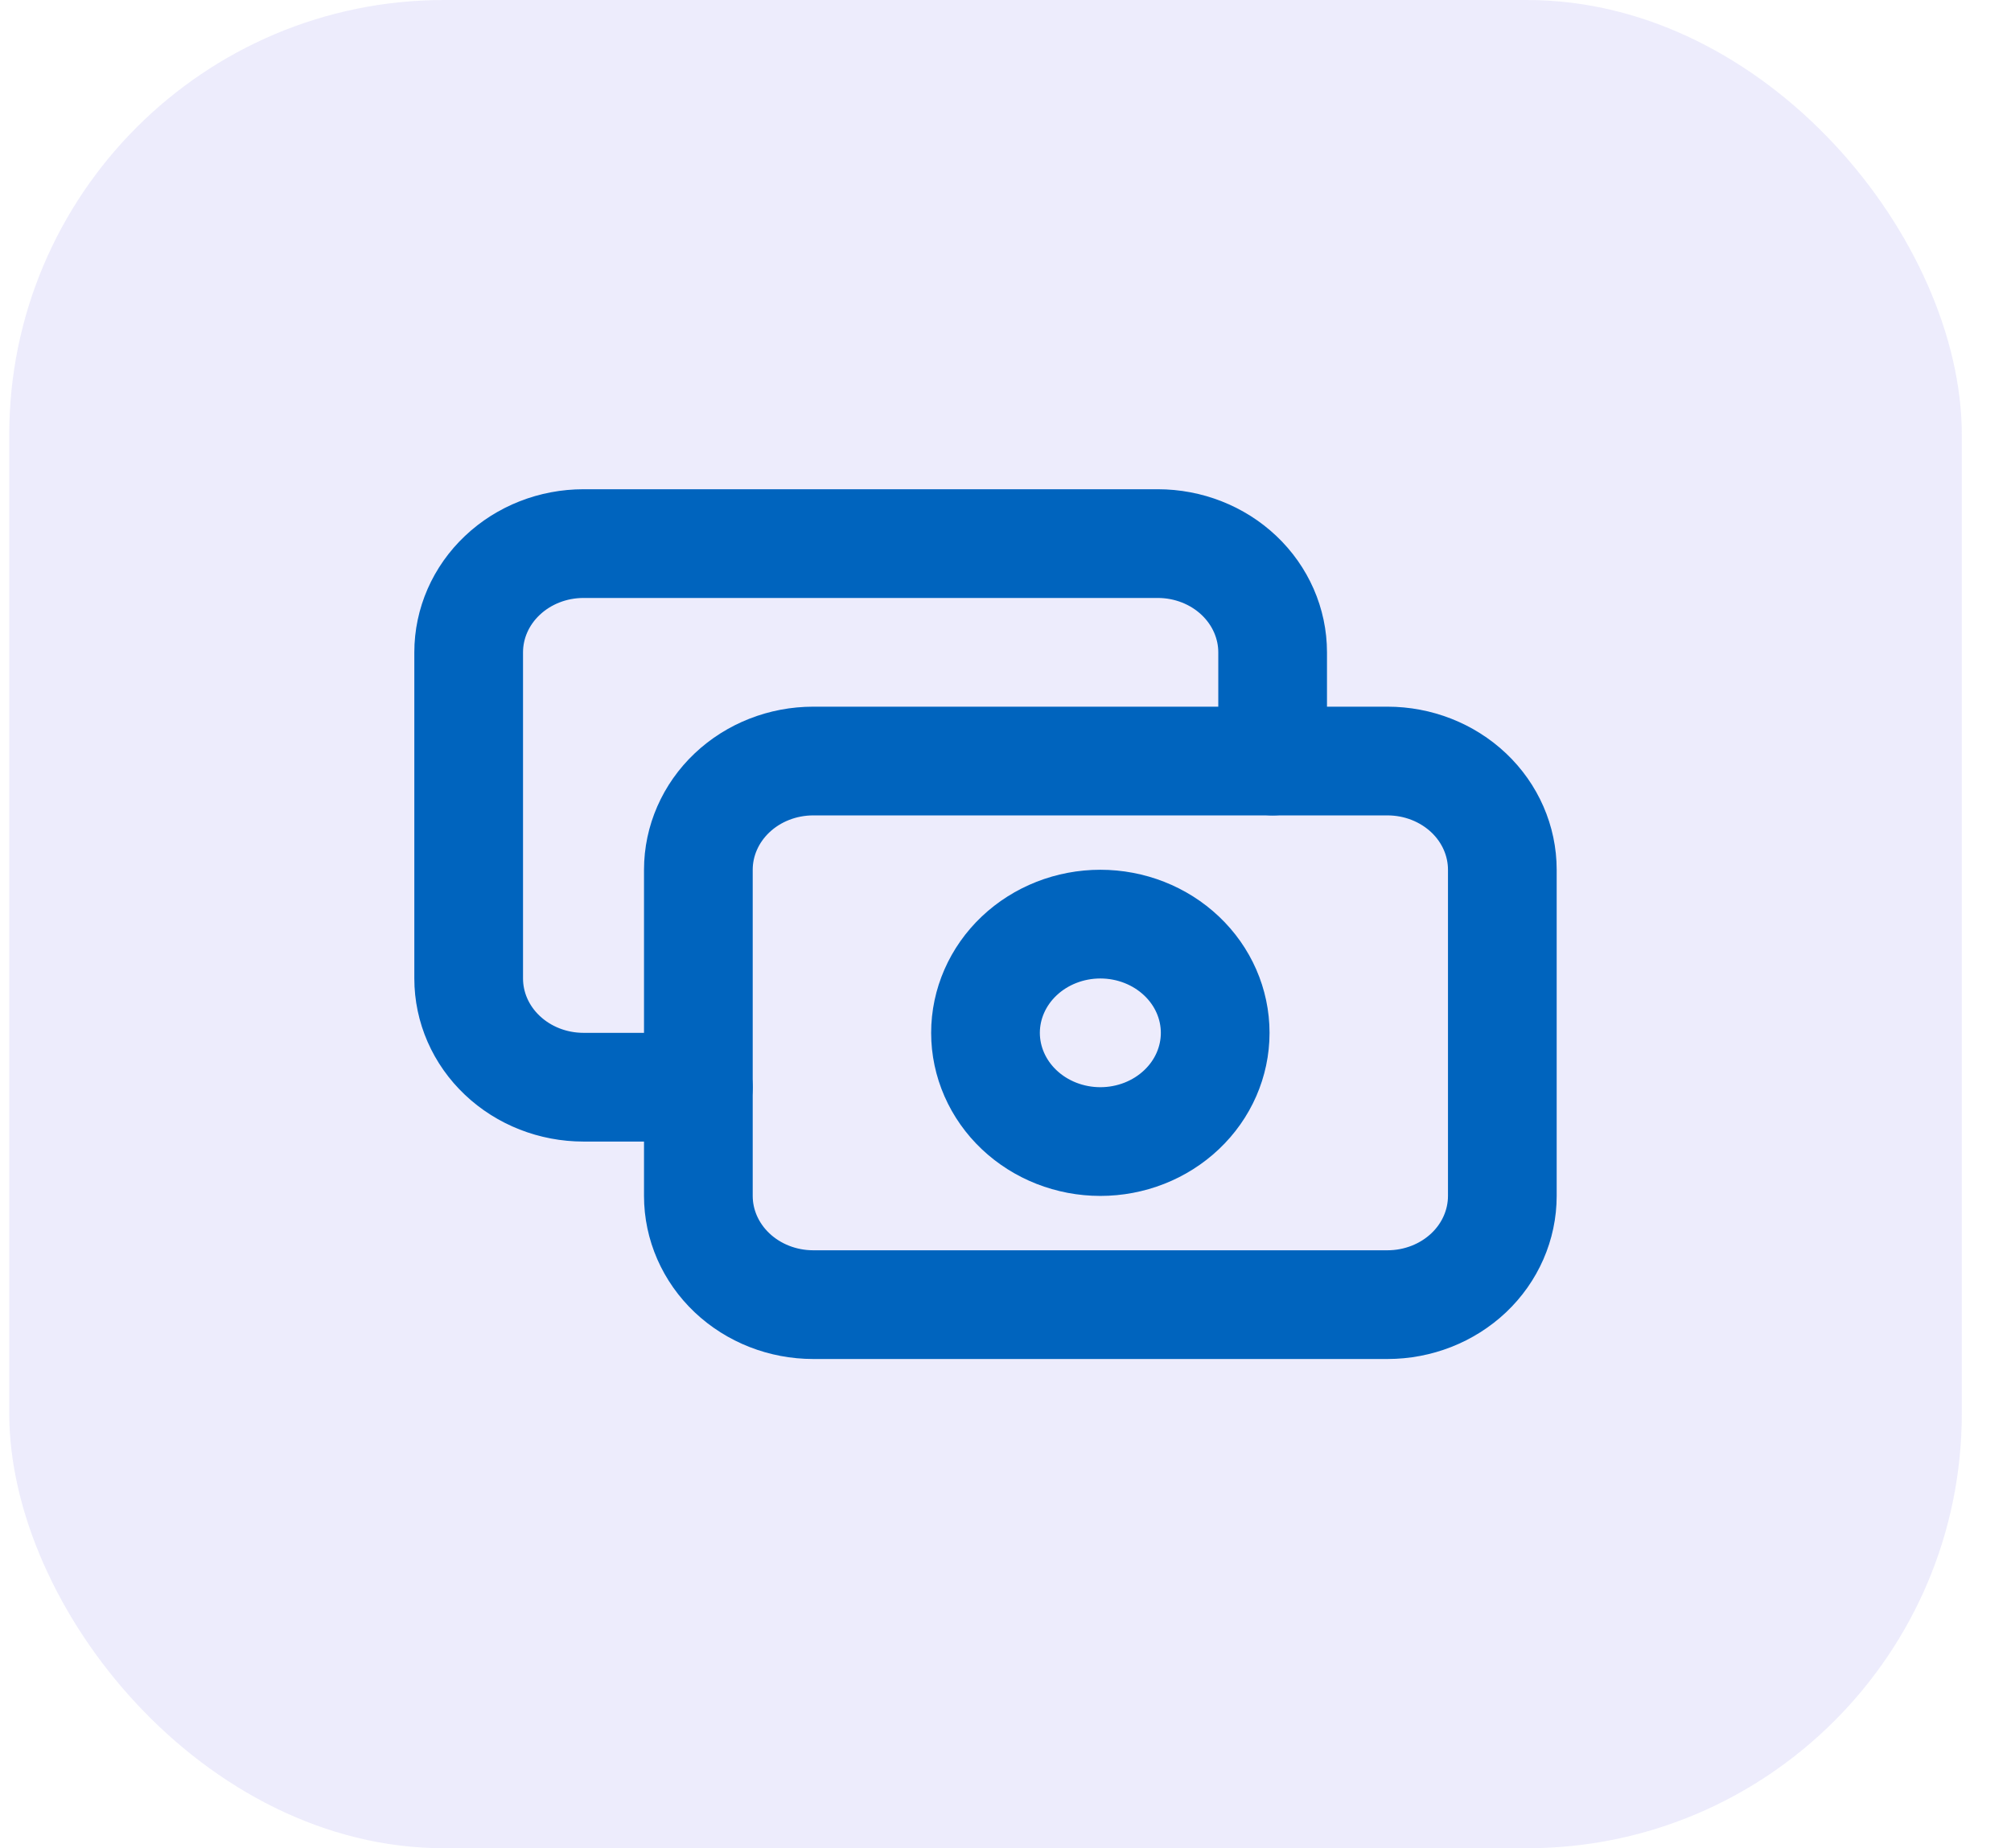 <svg width="37" height="34" viewBox="0 0 37 34" fill="none" xmlns="http://www.w3.org/2000/svg">
<rect x="0.17" width="35.925" height="34" rx="8" fill="#4F45E4" fill-opacity="0.1"/>
<path d="M12.849 16C12.849 15.47 13.072 14.961 13.468 14.586C13.864 14.211 14.402 14 14.962 14H25.528C26.089 14 26.626 14.211 27.023 14.586C27.419 14.961 27.641 15.47 27.641 16V22C27.641 22.53 27.419 23.039 27.023 23.414C26.626 23.789 26.089 24 25.528 24H14.962C14.402 24 13.864 23.789 13.468 23.414C13.072 23.039 12.849 22.53 12.849 22V16Z" stroke="#0064BE" stroke-width="2" stroke-linecap="round" stroke-linejoin="round"/>
<path d="M23.415 14V12C23.415 11.47 23.192 10.961 22.796 10.586C22.4 10.211 21.862 10 21.302 10H10.736C10.175 10 9.638 10.211 9.242 10.586C8.845 10.961 8.623 11.47 8.623 12V18C8.623 18.53 8.845 19.039 9.242 19.414C9.638 19.789 10.175 20 10.736 20H12.849M18.132 19C18.132 19.53 18.355 20.039 18.751 20.414C19.147 20.789 19.685 21 20.245 21C20.806 21 21.343 20.789 21.739 20.414C22.136 20.039 22.358 19.53 22.358 19C22.358 18.47 22.136 17.961 21.739 17.586C21.343 17.211 20.806 17 20.245 17C19.685 17 19.147 17.211 18.751 17.586C18.355 17.961 18.132 18.47 18.132 19Z" stroke="#0064BE" stroke-width="2" stroke-linecap="round" stroke-linejoin="round"/>
</svg>
